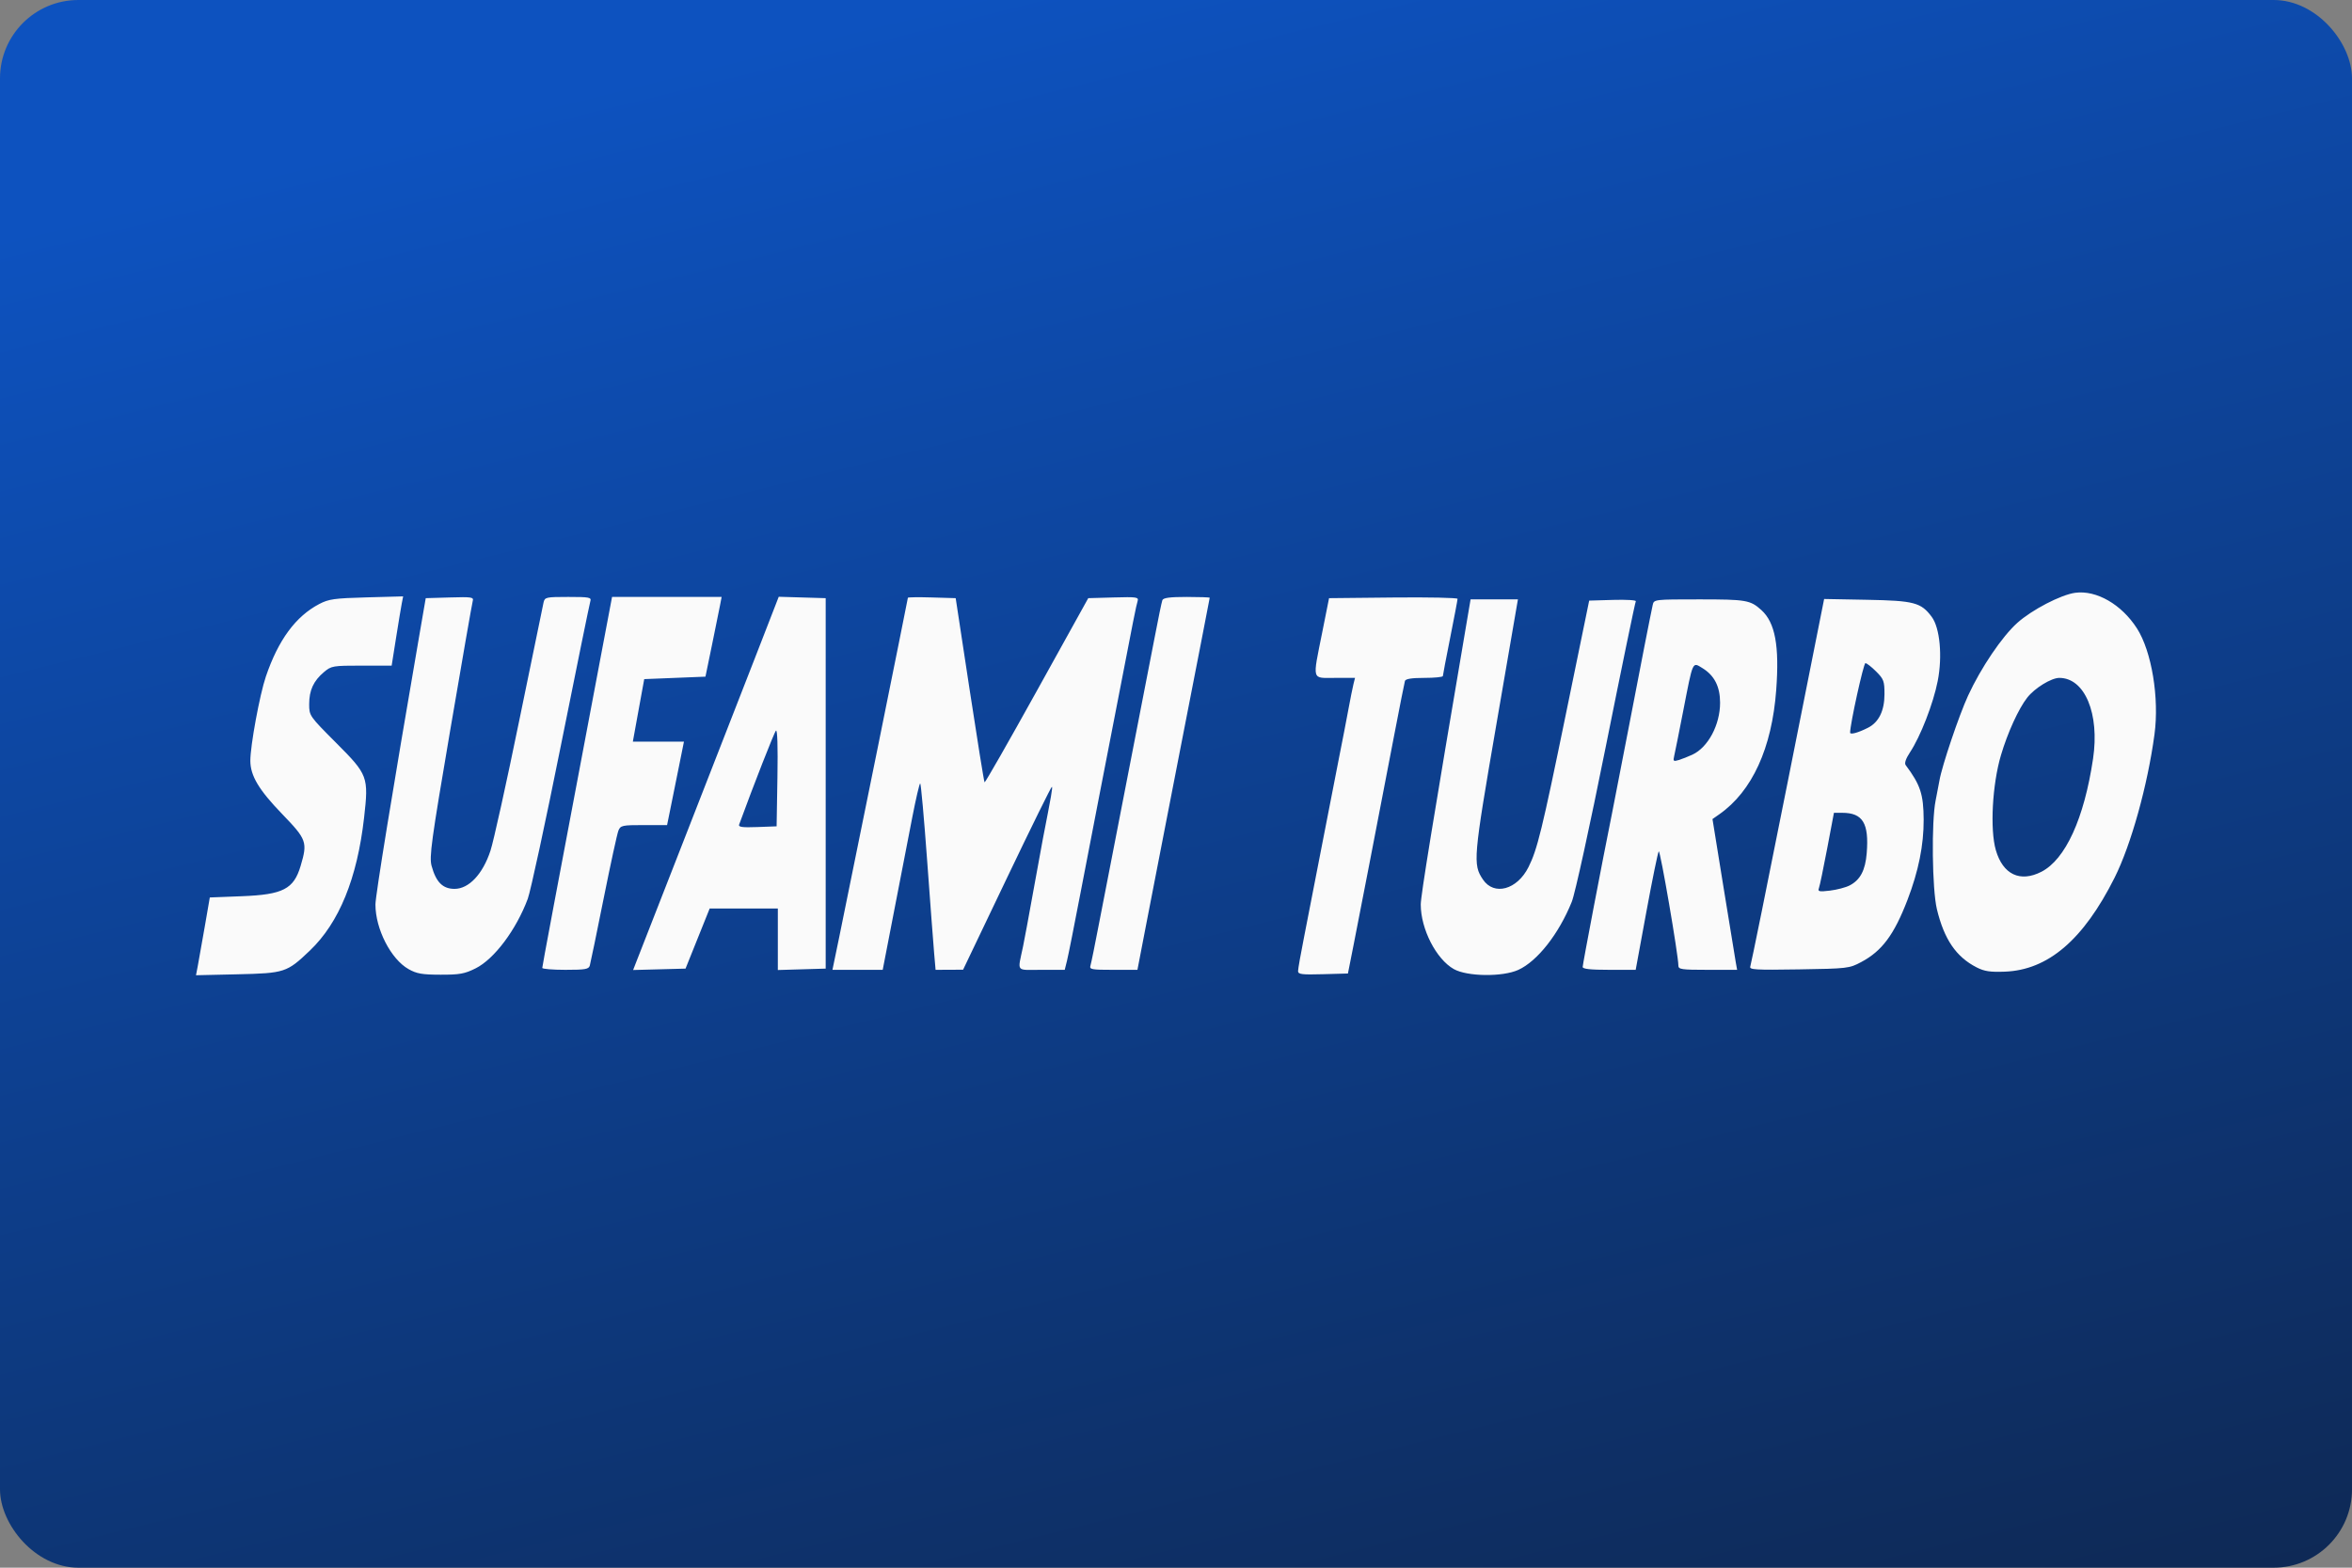 <?xml version="1.0" encoding="UTF-8"?>
<svg width="480" height="320" version="1.1" viewBox="0 0 480 320" xmlns="http://www.w3.org/2000/svg">
 <rect x="0" y="0" width="480" height="320" fill="#808080" stroke="none"/>
 <defs>
  <linearGradient id="a" x1="51.436" x2="87.768" y2="146.65" gradientTransform="scale(3.78)" gradientUnits="userSpaceOnUse">
   <stop stop-color="#0d52bf" offset="0"/>
   <stop stop-color="#0e141f" offset="1"/>
  </linearGradient>
 </defs>
 <rect width="480" height="320" ry="16" fill="url(#a)" stroke-linecap="square" stroke-linejoin="round" stroke-width="2" style="paint-order:stroke fill markers"/>
 <path d="m40.369 197.14c0.204-1.061 0.838-4.633 1.409-7.939l1.039-6.009 6.51-0.253c8.437-0.327 10.619-1.451 12.028-6.194 1.44-4.848 1.246-5.391-3.773-10.588-4.749-4.917-6.473-7.798-6.491-10.845-0.018-3.047 1.908-13.513 3.17-17.222 2.541-7.47 6.084-12.281 10.897-14.799 1.936-1.013 3.086-1.174 9.658-1.354l7.46-0.204-0.28 1.433c-0.154 0.788-0.682 3.969-1.173 7.067l-0.892 5.634h-6.124c-5.876 0-6.188 0.053-7.683 1.312-2.14 1.801-3.025 3.715-3.025 6.543 0 2.381 0.035 2.43 5.516 7.927 6.487 6.505 6.636 6.907 5.684 15.284-1.408 12.382-5.093 21.409-11.065 27.106-4.697 4.48-5.117 4.617-14.815 4.838l-8.42 0.191zm43.011 0.681c-3.606-2.033-6.76-8.187-6.76-13.187 0-1.817 3.476-23.149 8.884-54.523l1.381-8.013 4.922-0.144c4.525-0.132 4.902-0.072 4.666 0.751-0.141 0.492-2.214 12.388-4.606 26.434-3.846 22.58-4.285 25.779-3.788 27.603 0.906 3.324 2.276 4.698 4.687 4.698 2.926 0 5.751-3.002 7.329-7.789 0.631-1.913 3.268-13.845 5.861-26.514 2.593-12.67 4.832-23.543 4.975-24.162 0.248-1.072 0.495-1.127 5.042-1.127 4.326 0 4.755 0.084 4.504 0.876-0.153 0.482-2.855 13.722-6.004 29.423-3.149 15.7-6.195 29.798-6.767 31.328-2.373 6.342-6.838 12.294-10.648 14.192-2.235 1.114-3.255 1.298-7.141 1.291-3.769-7e-3 -4.872-0.199-6.537-1.138zm181.53 0.398c0-0.431 0.548-3.537 1.218-6.903 0.67-3.366 2.37-12.092 3.778-19.391 1.408-7.299 2.991-15.411 3.518-18.028 0.527-2.617 1.299-6.61 1.717-8.873 0.418-2.264 0.902-4.686 1.077-5.383l0.318-1.268h-4.06c-4.857 0-4.641 0.76-2.64-9.264l1.4-7.011 13.112-0.134c7.212-0.073 13.112 0.049 13.112 0.273 0 0.223-0.673 3.776-1.496 7.895-0.823 4.119-1.499 7.658-1.502 7.865-4e-3 0.207-1.703 0.376-3.778 0.376-2.583 0-3.831 0.197-3.961 0.626-0.104 0.344-1.098 5.358-2.208 11.142-3.608 18.79-7.119 36.93-8.287 42.814l-1.142 5.759-5.088 0.143c-4.341 0.122-5.088 0.028-5.088-0.64zm31.799-0.398c-3.609-2.035-6.76-8.187-6.76-13.196 0-1.775 2.452-16.84 9.383-57.645l0.787-4.632h9.661l-4.422 25.665c-4.695 27.248-4.797 28.423-2.721 31.512 2.271 3.381 6.977 2.101 9.301-2.53 1.788-3.563 2.784-7.629 7.553-30.86l4.832-23.537 4.889-0.144c2.689-0.079 4.77 0.048 4.625 0.283-0.145 0.235-2.882 13.482-6.082 29.439-3.328 16.597-6.318 30.25-6.986 31.906-2.652 6.57-7.02 12.128-10.922 13.9-3.211 1.458-10.422 1.369-13.136-0.162zm106.68-0.359c-4.184-2.142-6.622-5.716-8.107-11.887-0.972-4.04-1.134-17.873-0.259-22.164 0.309-1.515 0.661-3.356 0.783-4.091 0.481-2.904 4.003-13.34 5.854-17.347 2.63-5.693 6.91-12.021 10.027-14.822 2.969-2.67 8.911-5.759 11.83-6.15 4.331-0.581 9.457 2.375 12.593 7.262 3.006 4.684 4.582 14.198 3.583 21.628-1.401 10.418-4.787 22.579-8.156 29.291-6.356 12.663-13.57 18.83-22.408 19.157-2.98 0.11-4.166-0.071-5.74-0.877zm13.209-19.506c4.917-2.509 8.739-10.869 10.557-23.092 1.366-9.186-1.684-16.491-6.885-16.491-1.645 0-5.024 2.079-6.549 4.028-1.772 2.266-3.993 7.131-5.362 11.746-1.769 5.963-2.266 15.189-1.045 19.389 1.444 4.968 4.943 6.634 9.284 4.419zm-305.93 19.617c0-0.348 2.459-13.441 11.612-61.829l2.629-13.897h22.362l-0.309 1.627c-0.17 0.895-0.912 4.557-1.65 8.138l-1.342 6.51-12.495 0.501-0.868 4.757c-0.477 2.617-1 5.49-1.161 6.385l-0.294 1.627h10.428l-1.185 5.884c-0.652 3.236-1.427 7.067-1.721 8.513l-0.536 2.629h-4.733c-4.437 0-4.761 0.07-5.196 1.127-0.255 0.62-1.615 6.873-3.023 13.897s-2.674 13.164-2.815 13.646c-0.22 0.755-0.912 0.876-4.979 0.876-2.598 0-4.724-0.176-4.724-0.392zm18.985-0.718c0.244-0.629 4.761-12.186 10.037-25.681 5.276-13.496 11.763-30.123 14.414-36.949l4.821-12.411 9.583 0.284v75.617l-9.765 0.287v-12.556h-13.912l-4.926 12.269-10.697 0.284zm29.008-38.2c0.106-6.316-8e-3 -9.831-0.306-9.514-0.361 0.381-4.545 11.063-7.511 19.177-0.184 0.503 0.646 0.615 3.706 0.501l3.943-0.147zm12.65 32.425c2.124-10.262 13.973-68.832 13.973-69.067 0-0.111 2.195-0.138 4.877-0.059l4.877 0.143 2.847 18.699c1.566 10.284 2.937 18.789 3.047 18.899 0.11 0.11 4.916-8.305 10.68-18.699l10.48-18.899 5.171-0.143c4.768-0.132 5.15-0.073 4.9 0.751-0.311 1.026-0.785 3.409-4.313 21.676-1.409 7.299-3.095 15.975-3.745 19.28-0.65 3.305-2.239 11.53-3.53 18.278s-2.558 13.114-2.815 14.147l-0.467 1.878h-4.747c-5.372 0-4.882 0.618-3.764-4.757 0.287-1.377 1.207-6.335 2.046-11.017s1.745-9.64 2.014-11.017c1.751-8.963 2.003-10.416 1.836-10.583-0.102-0.102-4.223 8.259-9.157 18.581l-8.971 18.767-5.615 0.026-0.294-3.38c-0.162-1.859-0.808-10.422-1.435-19.029-0.628-8.607-1.263-15.649-1.411-15.649s-0.872 3.099-1.608 6.886c-0.736 3.787-2.397 12.35-3.691 19.029l-2.353 12.144h-10.258l1.425-6.886zm51.235 6.009c0.15-0.482 0.94-4.369 1.755-8.638 0.815-4.269 1.823-9.452 2.24-11.518 0.417-2.066 1.905-9.728 3.308-17.026 1.402-7.299 2.98-15.411 3.505-18.028 0.526-2.617 1.553-7.898 2.284-11.736 0.73-3.838 1.441-7.275 1.58-7.637 0.184-0.479 1.532-0.658 4.957-0.658 2.587 0 4.704 0.076 4.704 0.169 0 0.093-0.772 4.093-1.715 8.889-0.944 4.796-2.873 14.692-4.288 21.99-1.415 7.299-3.212 16.538-3.995 20.532-0.782 3.994-2.171 11.148-3.086 15.9l-1.664 8.638h-4.929c-4.465 0-4.904-0.083-4.656-0.876zm100.45 0.281c0-0.563 3.943-21.202 6.009-31.455 0.527-2.617 2.105-10.729 3.505-18.028 2.441-12.722 4.261-22.013 4.782-24.413 0.243-1.119 0.307-1.127 9.532-1.127 9.557 0 10.391 0.145 12.65 2.191 2.807 2.544 3.687 7.284 3.021 16.291-0.876 11.864-4.912 20.688-11.606 25.379l-1.401 0.982 2.265 14.01c1.246 7.706 2.378 14.63 2.515 15.388l0.25 1.377h-5.997c-5.379 0-5.997-0.09-5.994-0.876 8e-3 -2.055-3.705-23.659-4.005-23.303-0.181 0.216-1.314 5.745-2.518 12.286l-2.188 11.893h-5.412c-3.845 0-5.412-0.172-5.412-0.595zm22.385-43.325c3.201-1.479 5.66-6.088 5.657-10.602-2e-3 -3.309-1.163-5.577-3.624-7.078-2.052-1.252-1.876-1.647-3.904 8.767-0.858 4.407-1.687 8.544-1.841 9.194-0.25 1.054-0.15 1.143 0.915 0.821 0.657-0.199 1.916-0.695 2.797-1.102zm11.823 43.234c0.16-0.417 3.616-17.466 7.68-37.886l7.388-37.126 8.789 0.164c9.577 0.179 10.985 0.551 13.169 3.481 1.674 2.246 2.215 8.047 1.221 13.102-0.905 4.605-3.511 11.311-5.656 14.552-0.848 1.281-1.169 2.223-0.887 2.6 3.013 4.034 3.647 5.958 3.675 11.144 0.026 5.169-1.054 10.535-3.3 16.379-2.74 7.129-5.201 10.435-9.448 12.691-2.437 1.295-2.776 1.335-12.712 1.493-8.958 0.143-10.173 0.07-9.918-0.596zm20.275-16.541c2.166-1.12 3.203-3.083 3.485-6.595 0.491-6.11-0.8-8.23-5.012-8.23h-1.678l-1.382 7.3c-0.76 4.015-1.519 7.656-1.686 8.092-0.262 0.682 0.054 0.75 2.257 0.489 1.409-0.167 3.216-0.642 4.016-1.056zm3.754-32.19c2.201-1.12 3.354-3.473 3.356-6.848 1e-3 -2.665-0.152-3.083-1.701-4.632-0.936-0.936-1.921-1.703-2.189-1.703-0.383 0-3.132 12.488-3.122 14.181 4e-3 0.474 1.642 0.026 3.655-0.998z" fill="#fafafa" stroke-width=".501"/>
 <style type="text/css">.st0{fill:#FC0C18;}
	.st1{fill:#FC0C18;}</style>
</svg>
